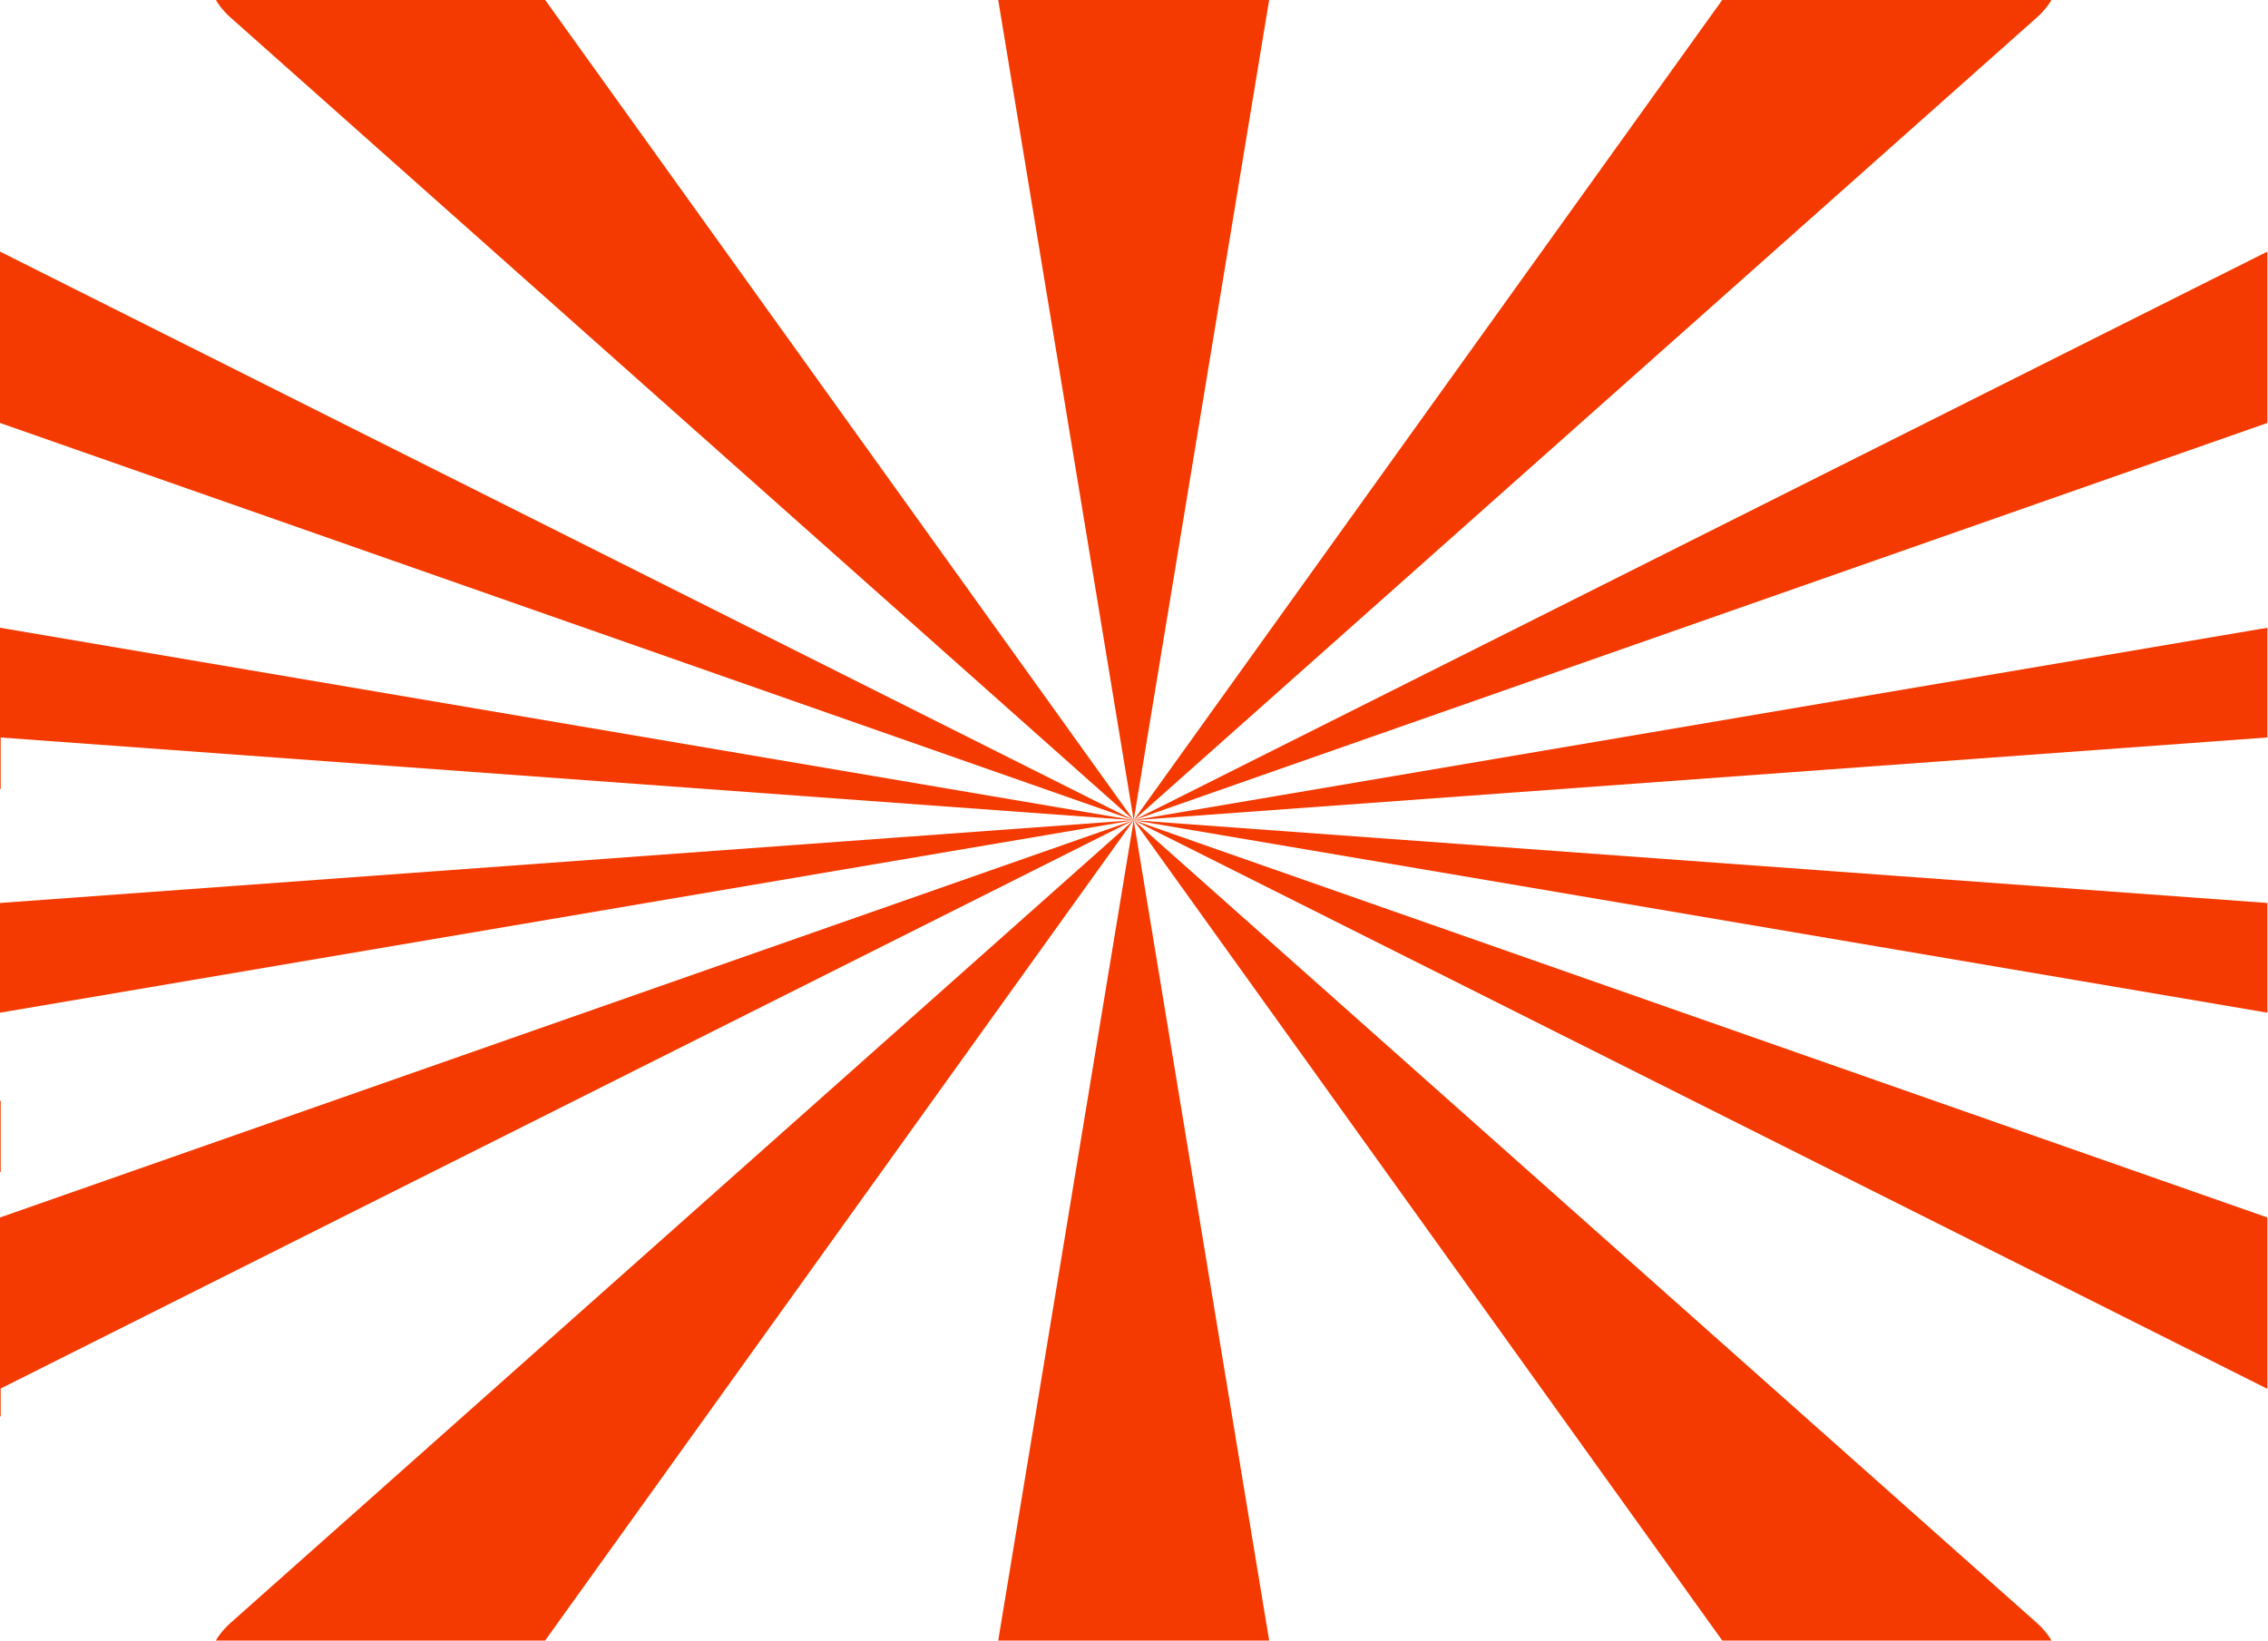 <?xml version="1.0" encoding="UTF-8" standalone="no"?>
<!DOCTYPE svg PUBLIC "-//W3C//DTD SVG 1.1//EN" "http://www.w3.org/Graphics/SVG/1.1/DTD/svg11.dtd">
<svg width="100%" height="100%" viewBox="0 0 2748 1989" version="1.1" xmlns="http://www.w3.org/2000/svg" xmlns:xlink="http://www.w3.org/1999/xlink" xml:space="preserve" style="fill-rule:evenodd;clip-rule:evenodd;stroke-linejoin:round;stroke-miterlimit:1.414;">
    <g transform="matrix(4.167,0,0,4.167,-5152.95,-1055.41)">
        <g transform="matrix(1.51,0,0,1.129,44.719,-33.966)">
            <path d="M770.397,386.77C770.196,387.431 769.942,388.084 769.634,388.725C769.463,389.08 769.276,389.428 769.075,389.767L689.328,524.107L789.464,428.911L789.464,457.599L689.328,524.107L789.464,491.886L789.464,510.253L689.328,524.107L789.464,537.962L789.464,556.329L689.328,524.107L789.464,590.616L789.464,619.303L689.328,524.107L769.075,658.447C769.276,658.786 769.463,659.134 769.634,659.49C769.942,660.131 770.196,660.784 770.397,661.445L741.318,661.445L689.328,524.107L701.295,661.445L677.361,661.445L689.328,524.107L637.338,661.445L608.258,661.445C608.459,660.784 608.713,660.131 609.022,659.49C609.193,659.134 609.38,658.786 609.581,658.447L689.328,524.107L589.192,619.303L589.192,590.616L689.328,524.107L589.192,556.329L589.192,537.962L689.328,524.107L589.192,510.253L589.192,491.886L689.328,524.107L589.192,457.599L589.192,428.911L689.328,524.107L609.581,389.767C609.38,389.428 609.193,389.08 609.022,388.725C608.713,388.084 608.459,387.431 608.258,386.77L637.338,386.77L689.328,524.107L677.361,386.77L701.295,386.77L689.328,524.107L741.318,386.77L770.397,386.77Z" style="fill:rgb(244,58,0);"/>
        </g>
        <g transform="matrix(3.292,0,0,1.737,-703.016,-418.584)">
            <path d="M770.397,386.77C770.196,387.431 769.942,388.084 769.634,388.725C769.463,389.08 769.276,389.428 769.075,389.767L689.328,524.107L789.464,428.911L789.464,457.599L689.328,524.107L789.464,491.886L789.464,510.253L689.328,524.107L789.464,537.962L789.464,556.329L689.328,524.107L789.464,590.616L789.464,619.303L689.328,524.107L769.075,658.447C769.276,658.786 769.463,659.134 769.634,659.49C769.942,660.131 770.196,660.784 770.397,661.445L741.318,661.445L689.328,524.107L701.295,661.445L677.361,661.445L689.328,524.107L637.338,661.445L608.258,661.445C608.459,660.784 608.713,660.131 609.022,659.49C609.193,659.134 609.38,658.786 609.581,658.447L689.328,524.107L589.192,619.303L589.192,590.616L689.328,524.107L589.192,556.329L589.192,537.962L689.328,524.107L589.192,510.253L589.192,491.886L689.328,524.107L589.192,457.599L589.192,428.911L689.328,524.107L609.581,389.767C609.38,389.428 609.193,389.08 609.022,388.725C608.713,388.084 608.459,387.431 608.258,386.77L637.338,386.77L689.328,524.107L677.361,386.77L701.295,386.77L689.328,524.107L741.318,386.77L770.397,386.77Z" style="fill:rgb(244,58,0);"/>
        </g>
    </g>
</svg>
